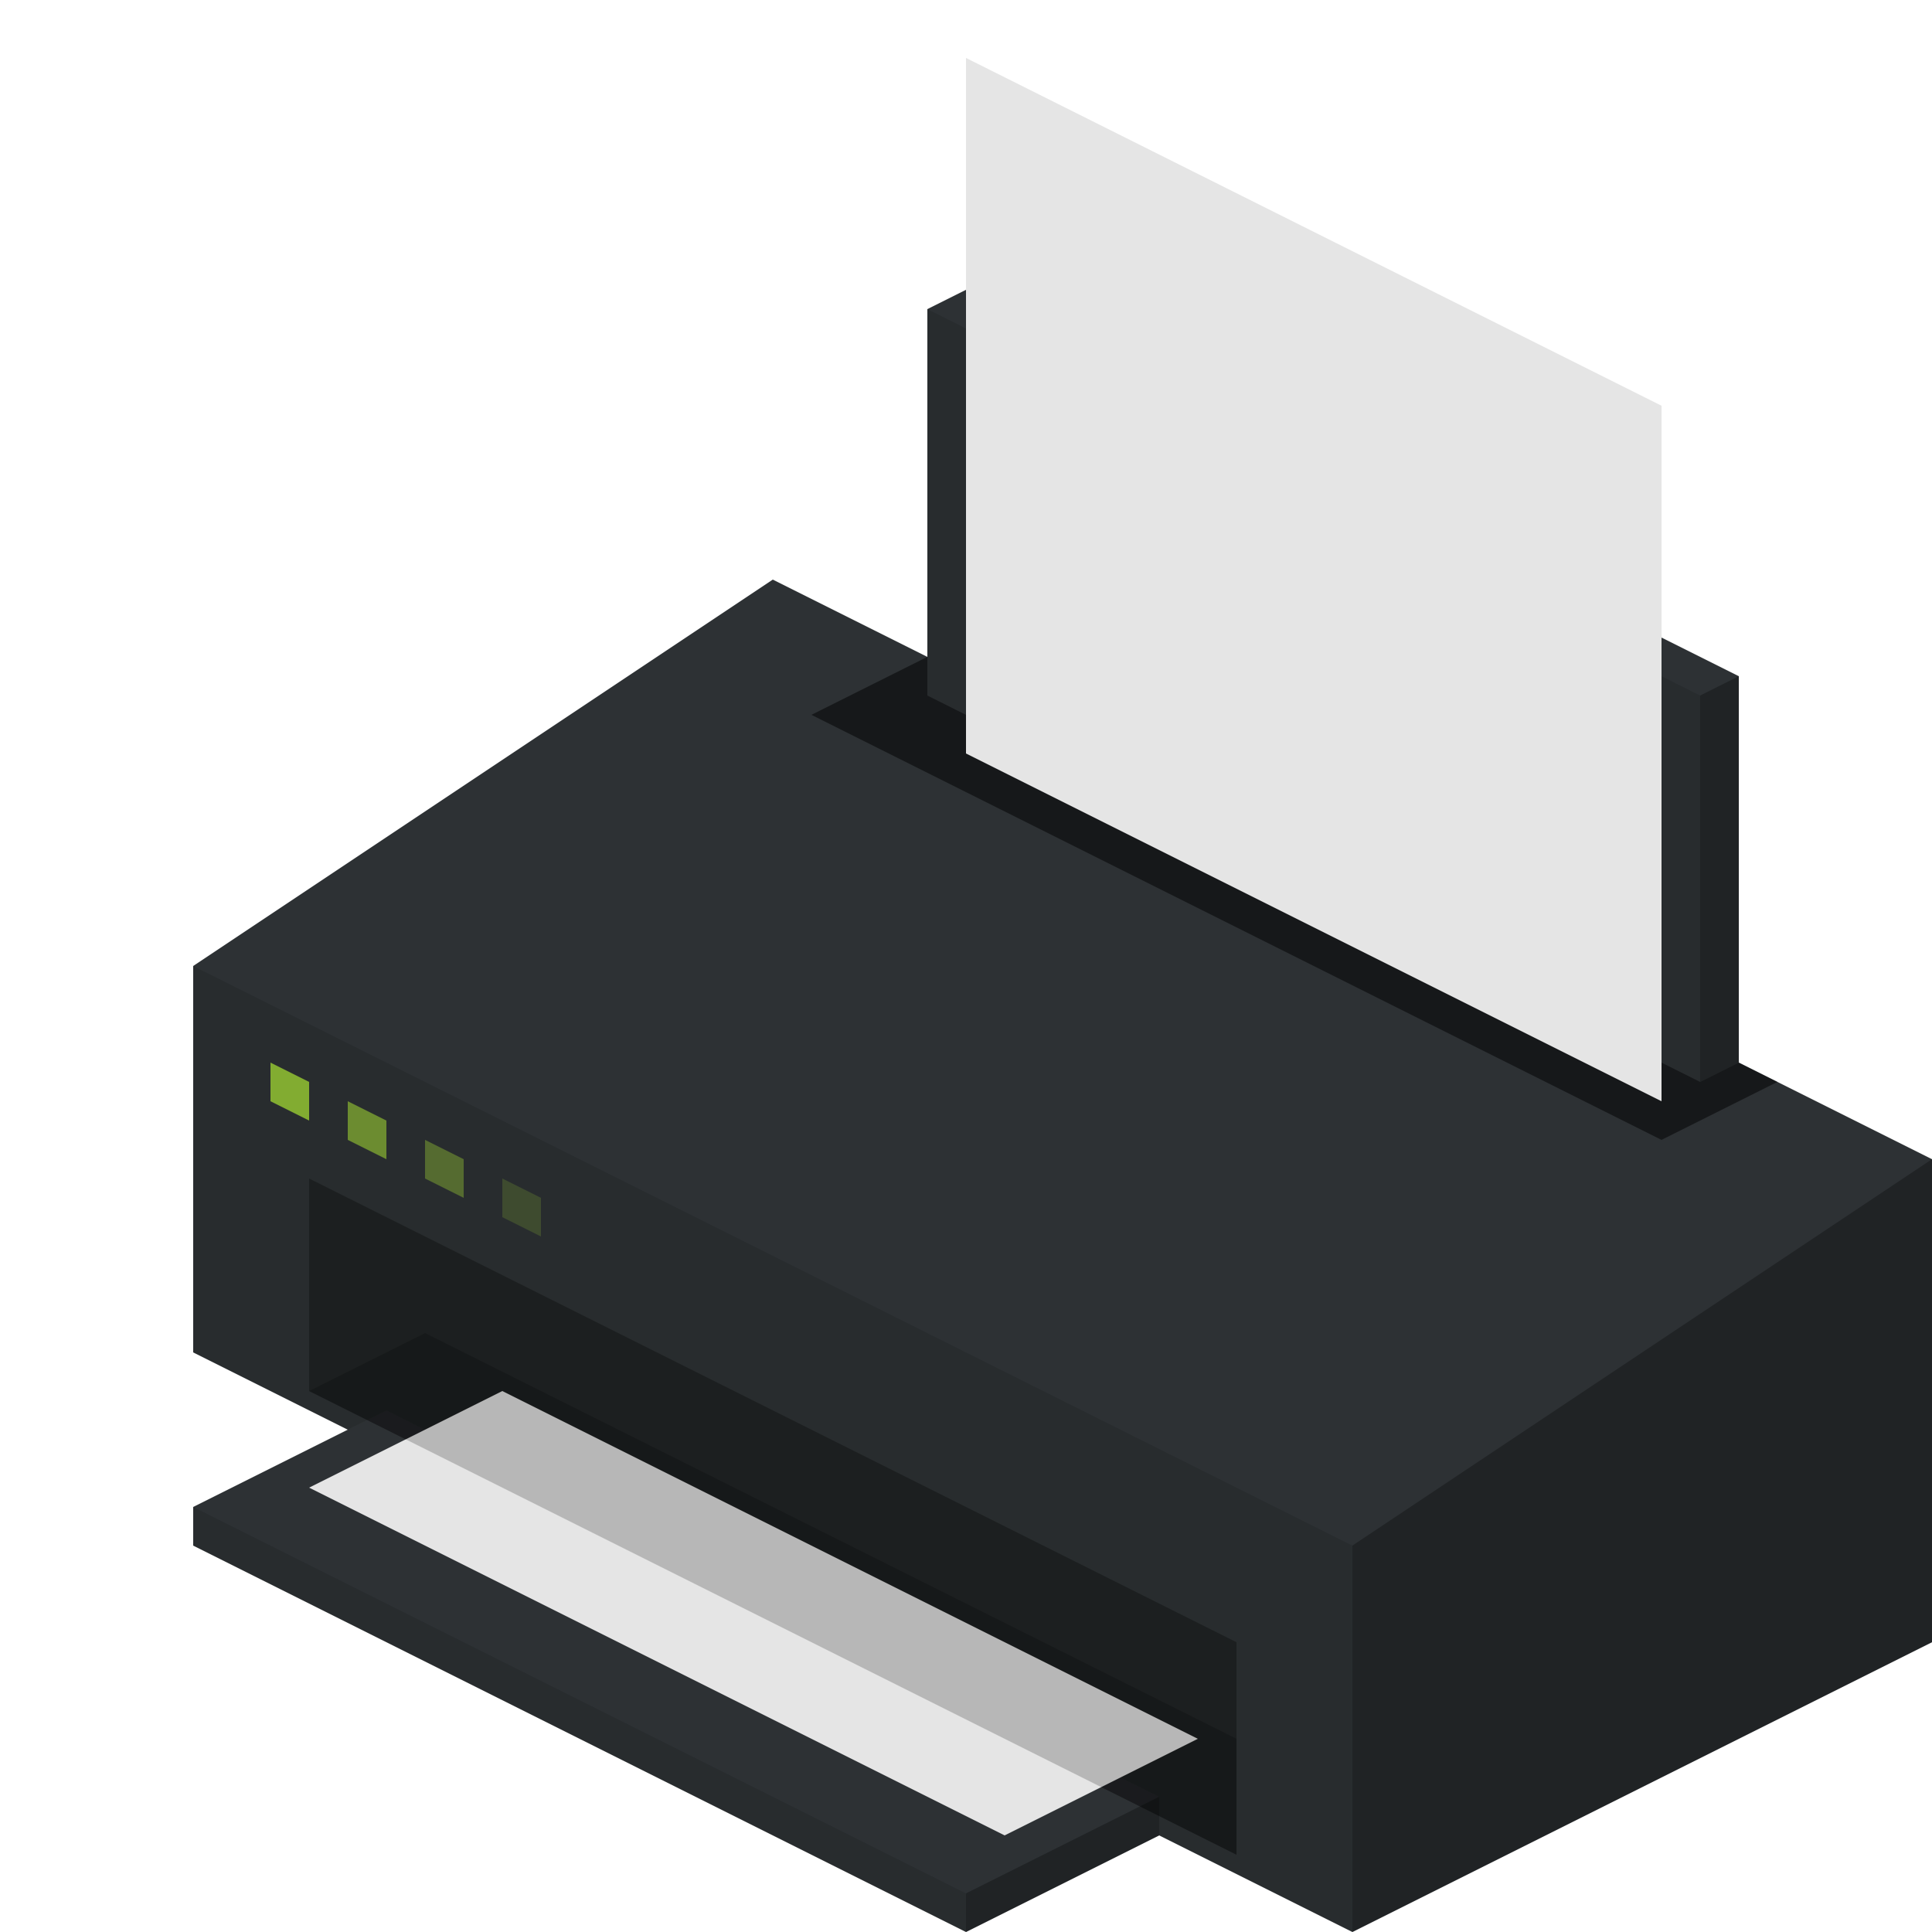 <svg xmlns:xlink="http://www.w3.org/1999/xlink"  enable-background="new 0 0 100 100" height="100" viewBox="0 0 100 100" width="100" xmlns="http://www.w3.org/2000/svg"><path d="m10 50v20l60 30 30-15v-25l-60-30z" fill="#2d3134"/><path d="m70 100-60-30v-20l60 30z" opacity=".11"/><path d="m70 100 30-15v-25l-30 20z" opacity=".29"/><path d="m10 78v2l40 20 10-5v-2l-40-20z" fill="#2d3134"/><path d="m50 100-40-20v-2l40 20z" opacity=".11"/><path d="m50 100 10-5v-2l-10 5z" opacity=".29"/><path d="m16 61v11l48 24v-11z" opacity=".3"/><g fill="#9c3"><path d="m16 56-2-1v2l2 1z" opacity=".8"/><path d="m20 58-2-1v2l2 1z" opacity=".6"/><path d="m24 60-2-1v2l2 1z" opacity=".4"/><path d="m28 62-2-1v2l2 1z" opacity=".2"/></g><path d="m48 34-6 3 44 22 6-3z" opacity=".5"/><path d="m48 16v20l40 20 2-1v-20l-40-20z" fill="#2d3134"/><path d="m88 56-40-20v-20l40 20z" opacity=".11"/><path d="m88 56 2-1v-20l-2 1z" opacity=".29"/><path d="m50 3 36 18v36l-36-18z" fill="#e5e5e5"/><path d="m26 72 36 18-10 5-36-18z" fill="#e5e5e5"/><path d="m22 69-6 3 48 24v-6z" opacity=".2"/></svg>